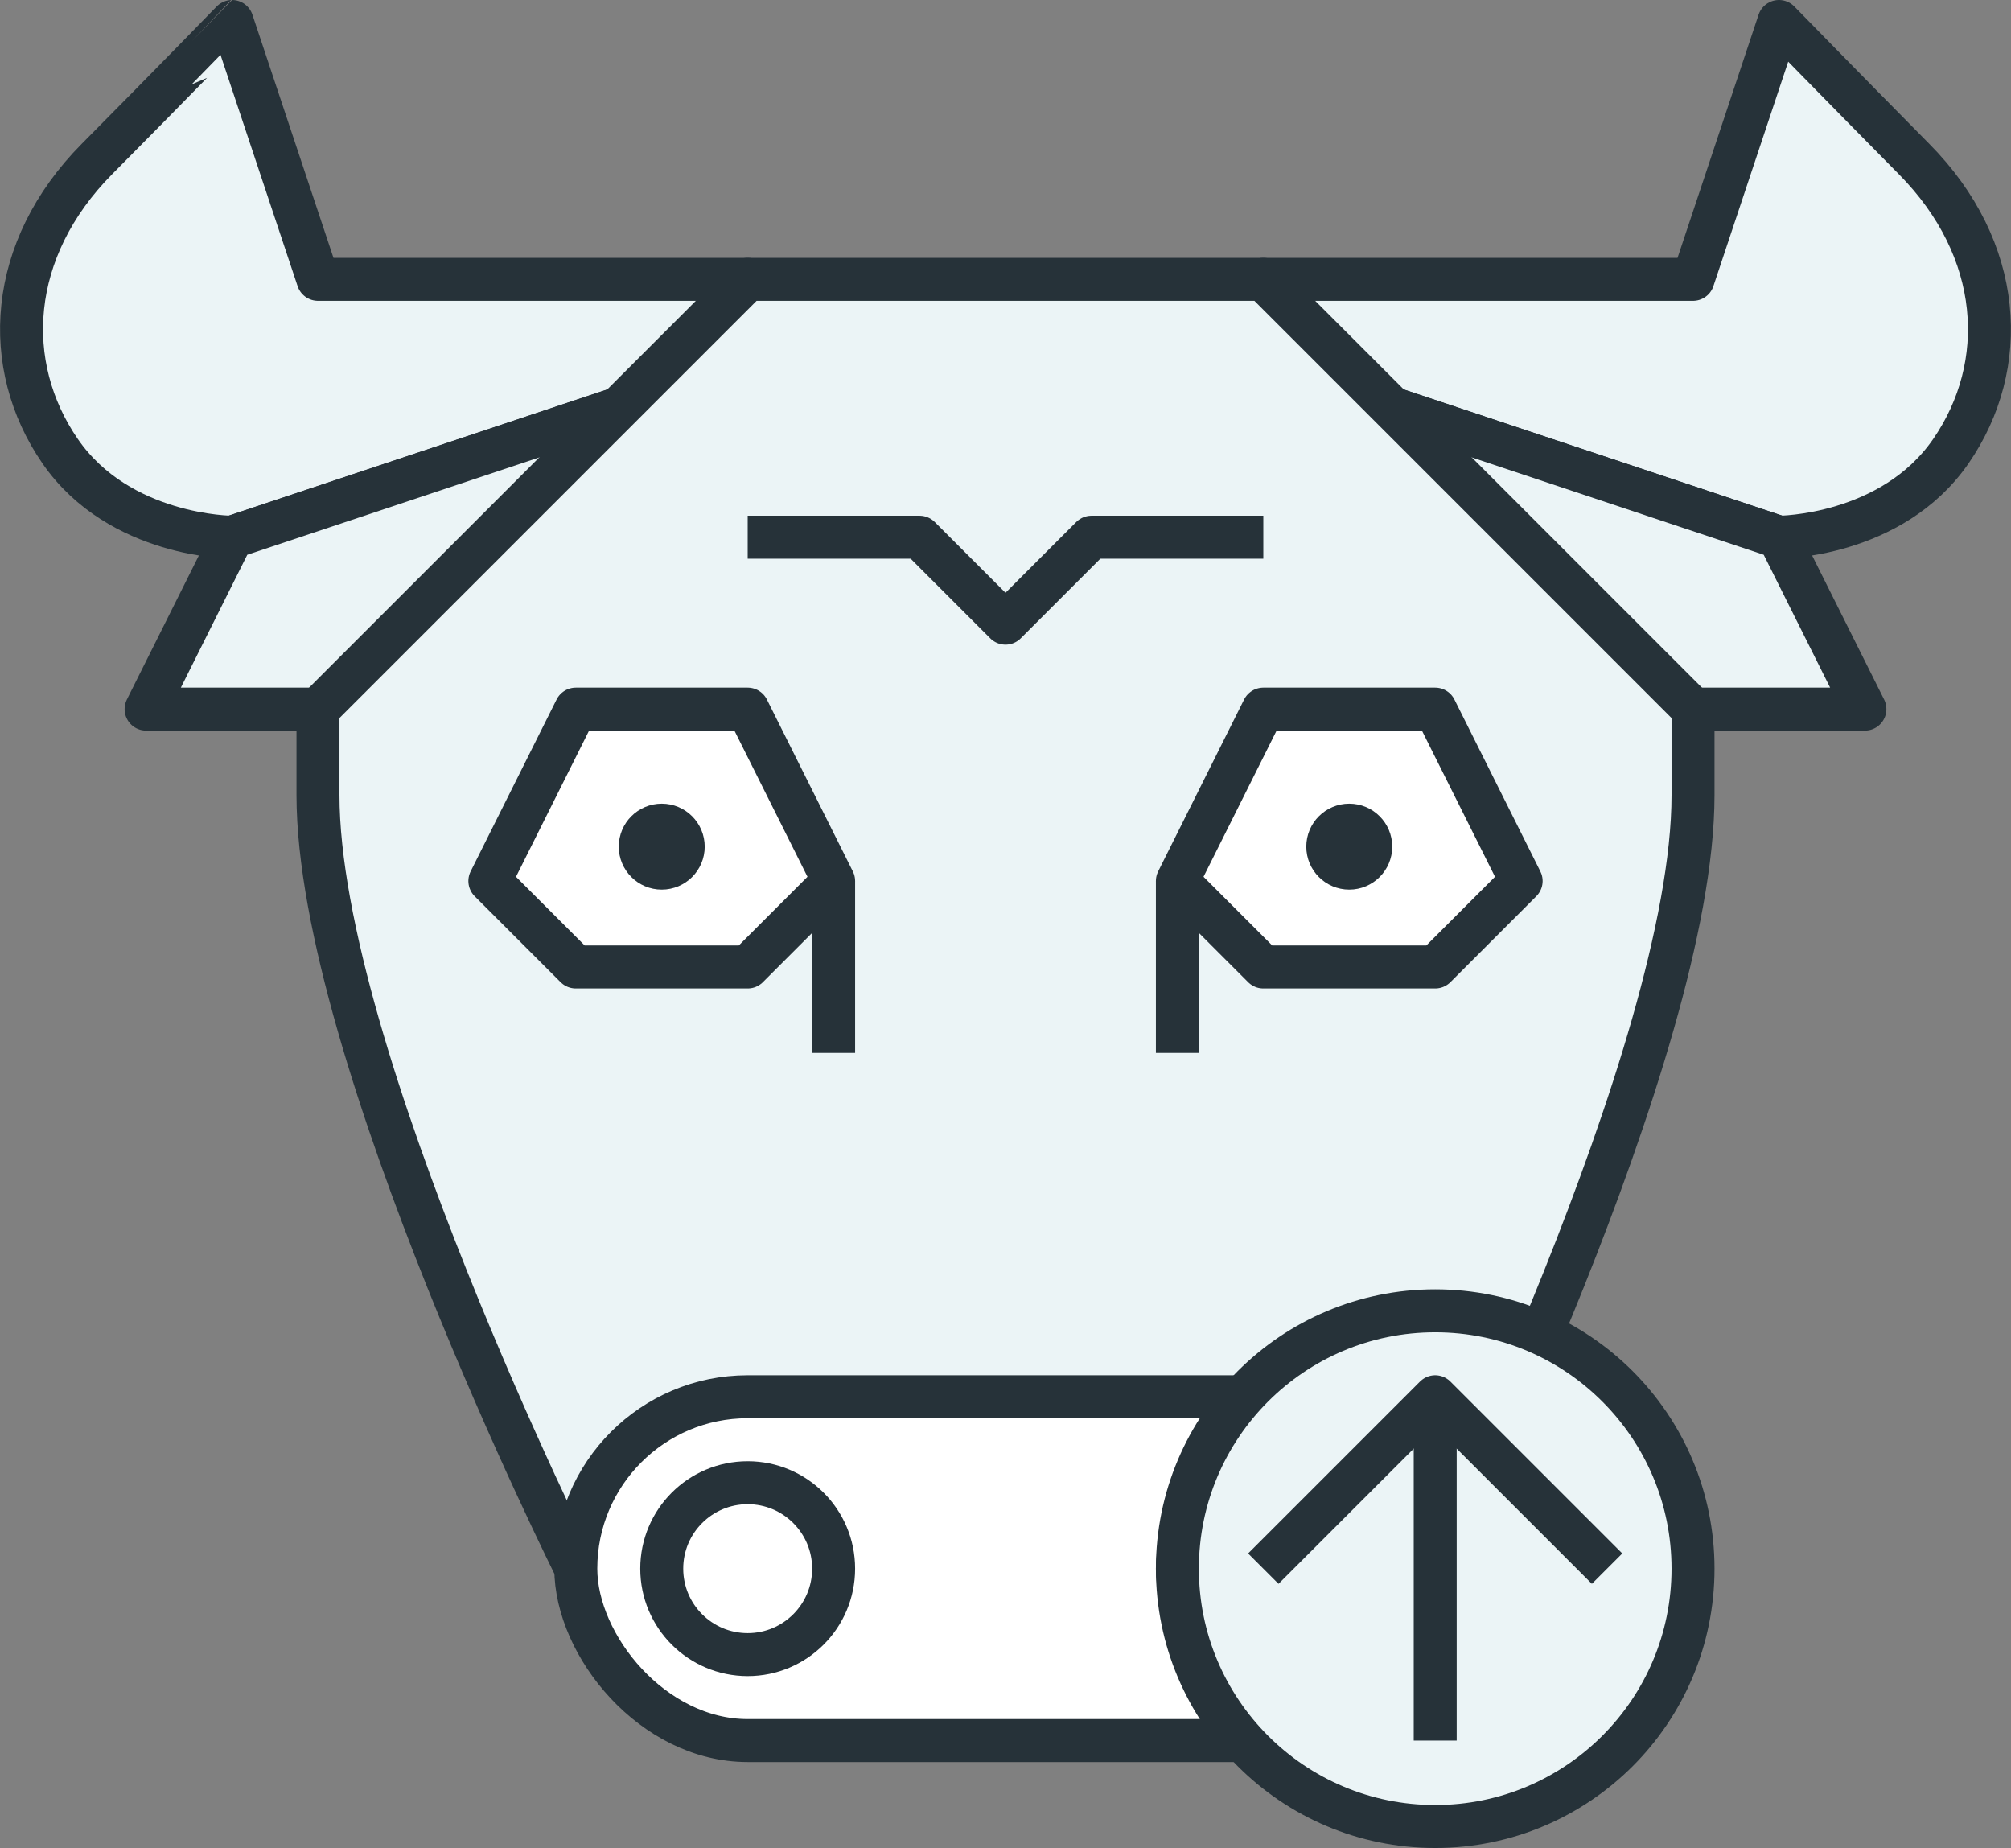 <svg xmlns="http://www.w3.org/2000/svg" viewBox="0 0 117 107.5"><rect x="0" y="0" width="117" height="107.5" fill="#808080" stroke="none"/><defs><style>.cls-1{fill:#ebf4f6;}.cls-1,.cls-2,.cls-3{stroke:#263239;stroke-linejoin:round;stroke-width:2.5px;}.cls-2{fill:#fff;}.cls-3{fill:none;}.cls-4{fill:#263239;}</style></defs><title>Asset 46</title><g id="Layer_2" data-name="Layer 2"><g id="outine_orig." data-name="outine orig."><path class="cls-1" d="M13.5,31.25l30-10v-5h-25l-5-15S9.86,5,5.64,9.25c-5.21,5.26-5.59,12-2.14,17S13.5,31.25,13.5,31.25Z"/><path class="cls-1" d="M103.5,31.25l-30-10v-5h25l5-15s3.64,3.73,7.86,8c5.21,5.26,5.59,12,2.14,17S103.5,31.25,103.5,31.25Z"/><polygon class="cls-1" points="43.5 21.25 18.5 41.25 8.5 41.25 13.5 31.25 43.5 21.25"/><polygon class="cls-1" points="73.5 21.25 98.5 41.25 108.5 41.25 103.5 31.25 73.5 21.25"/><path class="cls-1" d="M53.5,91.25h30s15-30,15-45v-5l-25-25h-30l-25,25v5c0,15,15,45,15,45h30"/><polygon class="cls-2" points="83.5 56.25 73.5 56.25 68.5 51.25 73.5 41.25 73.5 41.25 83.5 41.25 88.5 51.25 83.5 56.25"/><line class="cls-2" x1="68.5" y1="51.25" x2="68.5" y2="61.25"/><polygon class="cls-2" points="33.5 56.25 43.5 56.25 48.5 51.25 43.5 41.25 43.5 41.25 33.5 41.25 28.5 51.25 33.5 56.25"/><line class="cls-2" x1="48.5" y1="51.25" x2="48.5" y2="61.25"/><rect class="cls-2" x="33.5" y="81.25" width="50" height="20" rx="10"/><circle class="cls-2" cx="43.5" cy="91.25" r="5"/><circle class="cls-2" cx="73.5" cy="91.25" r="5"/><polyline class="cls-3" points="43.5 31.25 53.5 31.25 58.5 36.25 63.5 31.25 73.5 31.25"/><circle class="cls-1" cx="83.5" cy="91.25" r="15"/><polyline class="cls-1" points="73.5 91.25 83.5 81.25 93.5 91.25"/><line class="cls-1" x1="83.5" y1="81.25" x2="83.5" y2="101.25"/><circle class="cls-4" cx="38.5" cy="49.25" r="2.5"/><circle class="cls-4" cx="78.5" cy="49.25" r="2.5"/></g></g></svg>